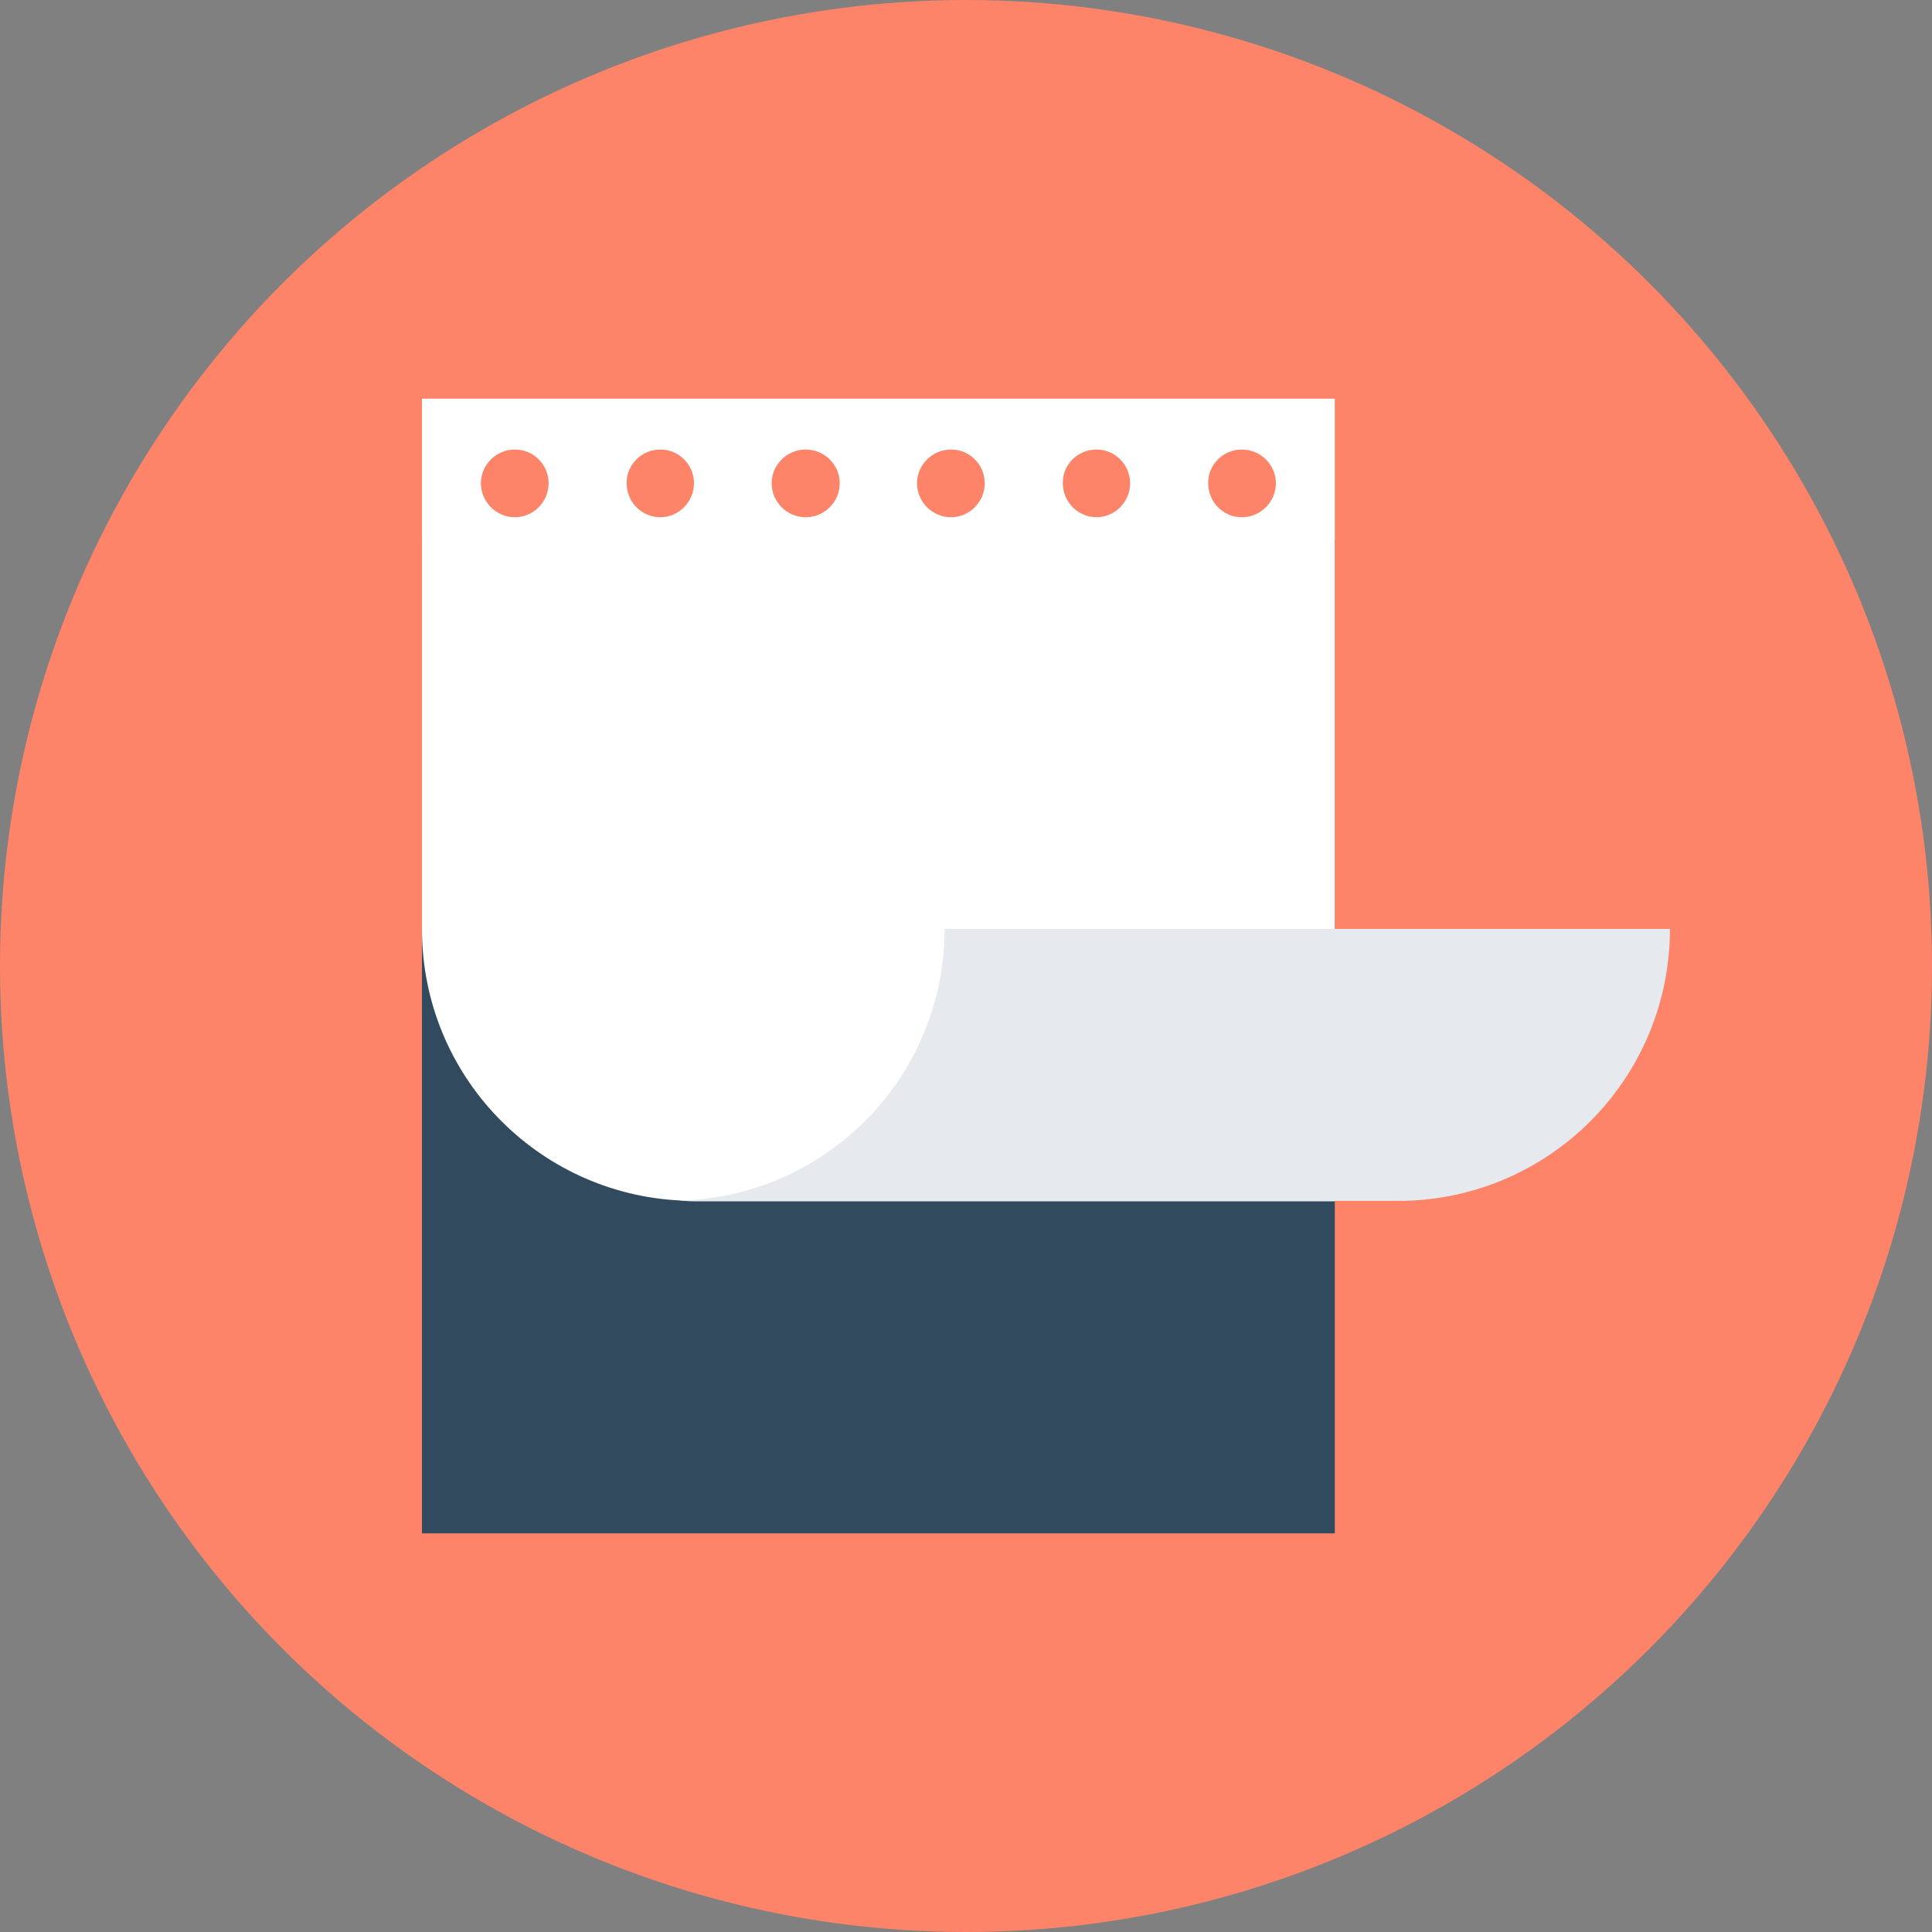 <?xml version="1.0" encoding="iso-8859-1"?>
<!-- Generator: Adobe Illustrator 19.0.0, SVG Export Plug-In . SVG Version: 6.00 Build 0)  -->
<svg xmlns="http://www.w3.org/2000/svg" xmlns:xlink="http://www.w3.org/1999/xlink" version="1.1" id="Layer_1" x="0px" y="0px" viewBox="0 0 505 505" style="enable-background:new 0 0 505 505;" xml:space="preserve">
<rect x="0" y="0" width="505" height="505" fill="#808080" stroke="none"/>
<circle style="fill:#FD8469;" cx="252.5" cy="252.5" r="252.5"/>
<rect x="110.3" y="141" style="fill:#324A5E;" width="238.6" height="259.8"/>
<path style="fill:#FFFFFF;" d="M110.3,104.2v138.7c0,38.1,30,69.1,67.6,70.9c1.2,0.1,2.3,0.2,3.5,0.2h167.5v-71.1V104.2H110.3z   M324.6,117.5c4.9,0,8.9,4,8.9,8.8c0,4.9-4,8.9-8.9,8.9s-8.8-4-8.8-8.9C315.7,121.5,319.7,117.5,324.6,117.5z M286.6,117.5  c4.9,0,8.8,4,8.8,8.8c0,4.9-4,8.9-8.8,8.9s-8.8-4-8.8-8.9C277.7,121.5,281.7,117.5,286.6,117.5z M248.6,117.5c4.9,0,8.8,4,8.8,8.8  c0,4.9-4,8.9-8.8,8.9c-4.9,0-8.9-4-8.9-8.9C239.7,121.5,243.7,117.5,248.6,117.5z M210.6,117.5c4.9,0,8.9,4,8.9,8.8  c0,4.9-4,8.9-8.9,8.9s-8.9-4-8.9-8.9C201.7,121.5,205.7,117.5,210.6,117.5z M172.6,117.5c4.9,0,8.8,4,8.8,8.8c0,4.9-4,8.9-8.8,8.9  c-4.9,0-8.8-4-8.8-8.9C163.7,121.5,167.7,117.5,172.6,117.5z M134.6,117.5c4.9,0,8.8,4,8.8,8.8c0,4.9-4,8.9-8.8,8.9  c-4.9,0-8.9-4-8.9-8.9C125.7,121.5,129.7,117.5,134.6,117.5z"/>
<path style="fill:#E6E9EE;" d="M246.9,242.8c0,38.6-30.7,69.9-69,71v0.1h187.5c39.3,0,71.1-31.8,71.1-71.1L246.9,242.8L246.9,242.8z  "/>
<g>
</g>
<g>
</g>
<g>
</g>
<g>
</g>
<g>
</g>
<g>
</g>
<g>
</g>
<g>
</g>
<g>
</g>
<g>
</g>
<g>
</g>
<g>
</g>
<g>
</g>
<g>
</g>
<g>
</g>
</svg>
